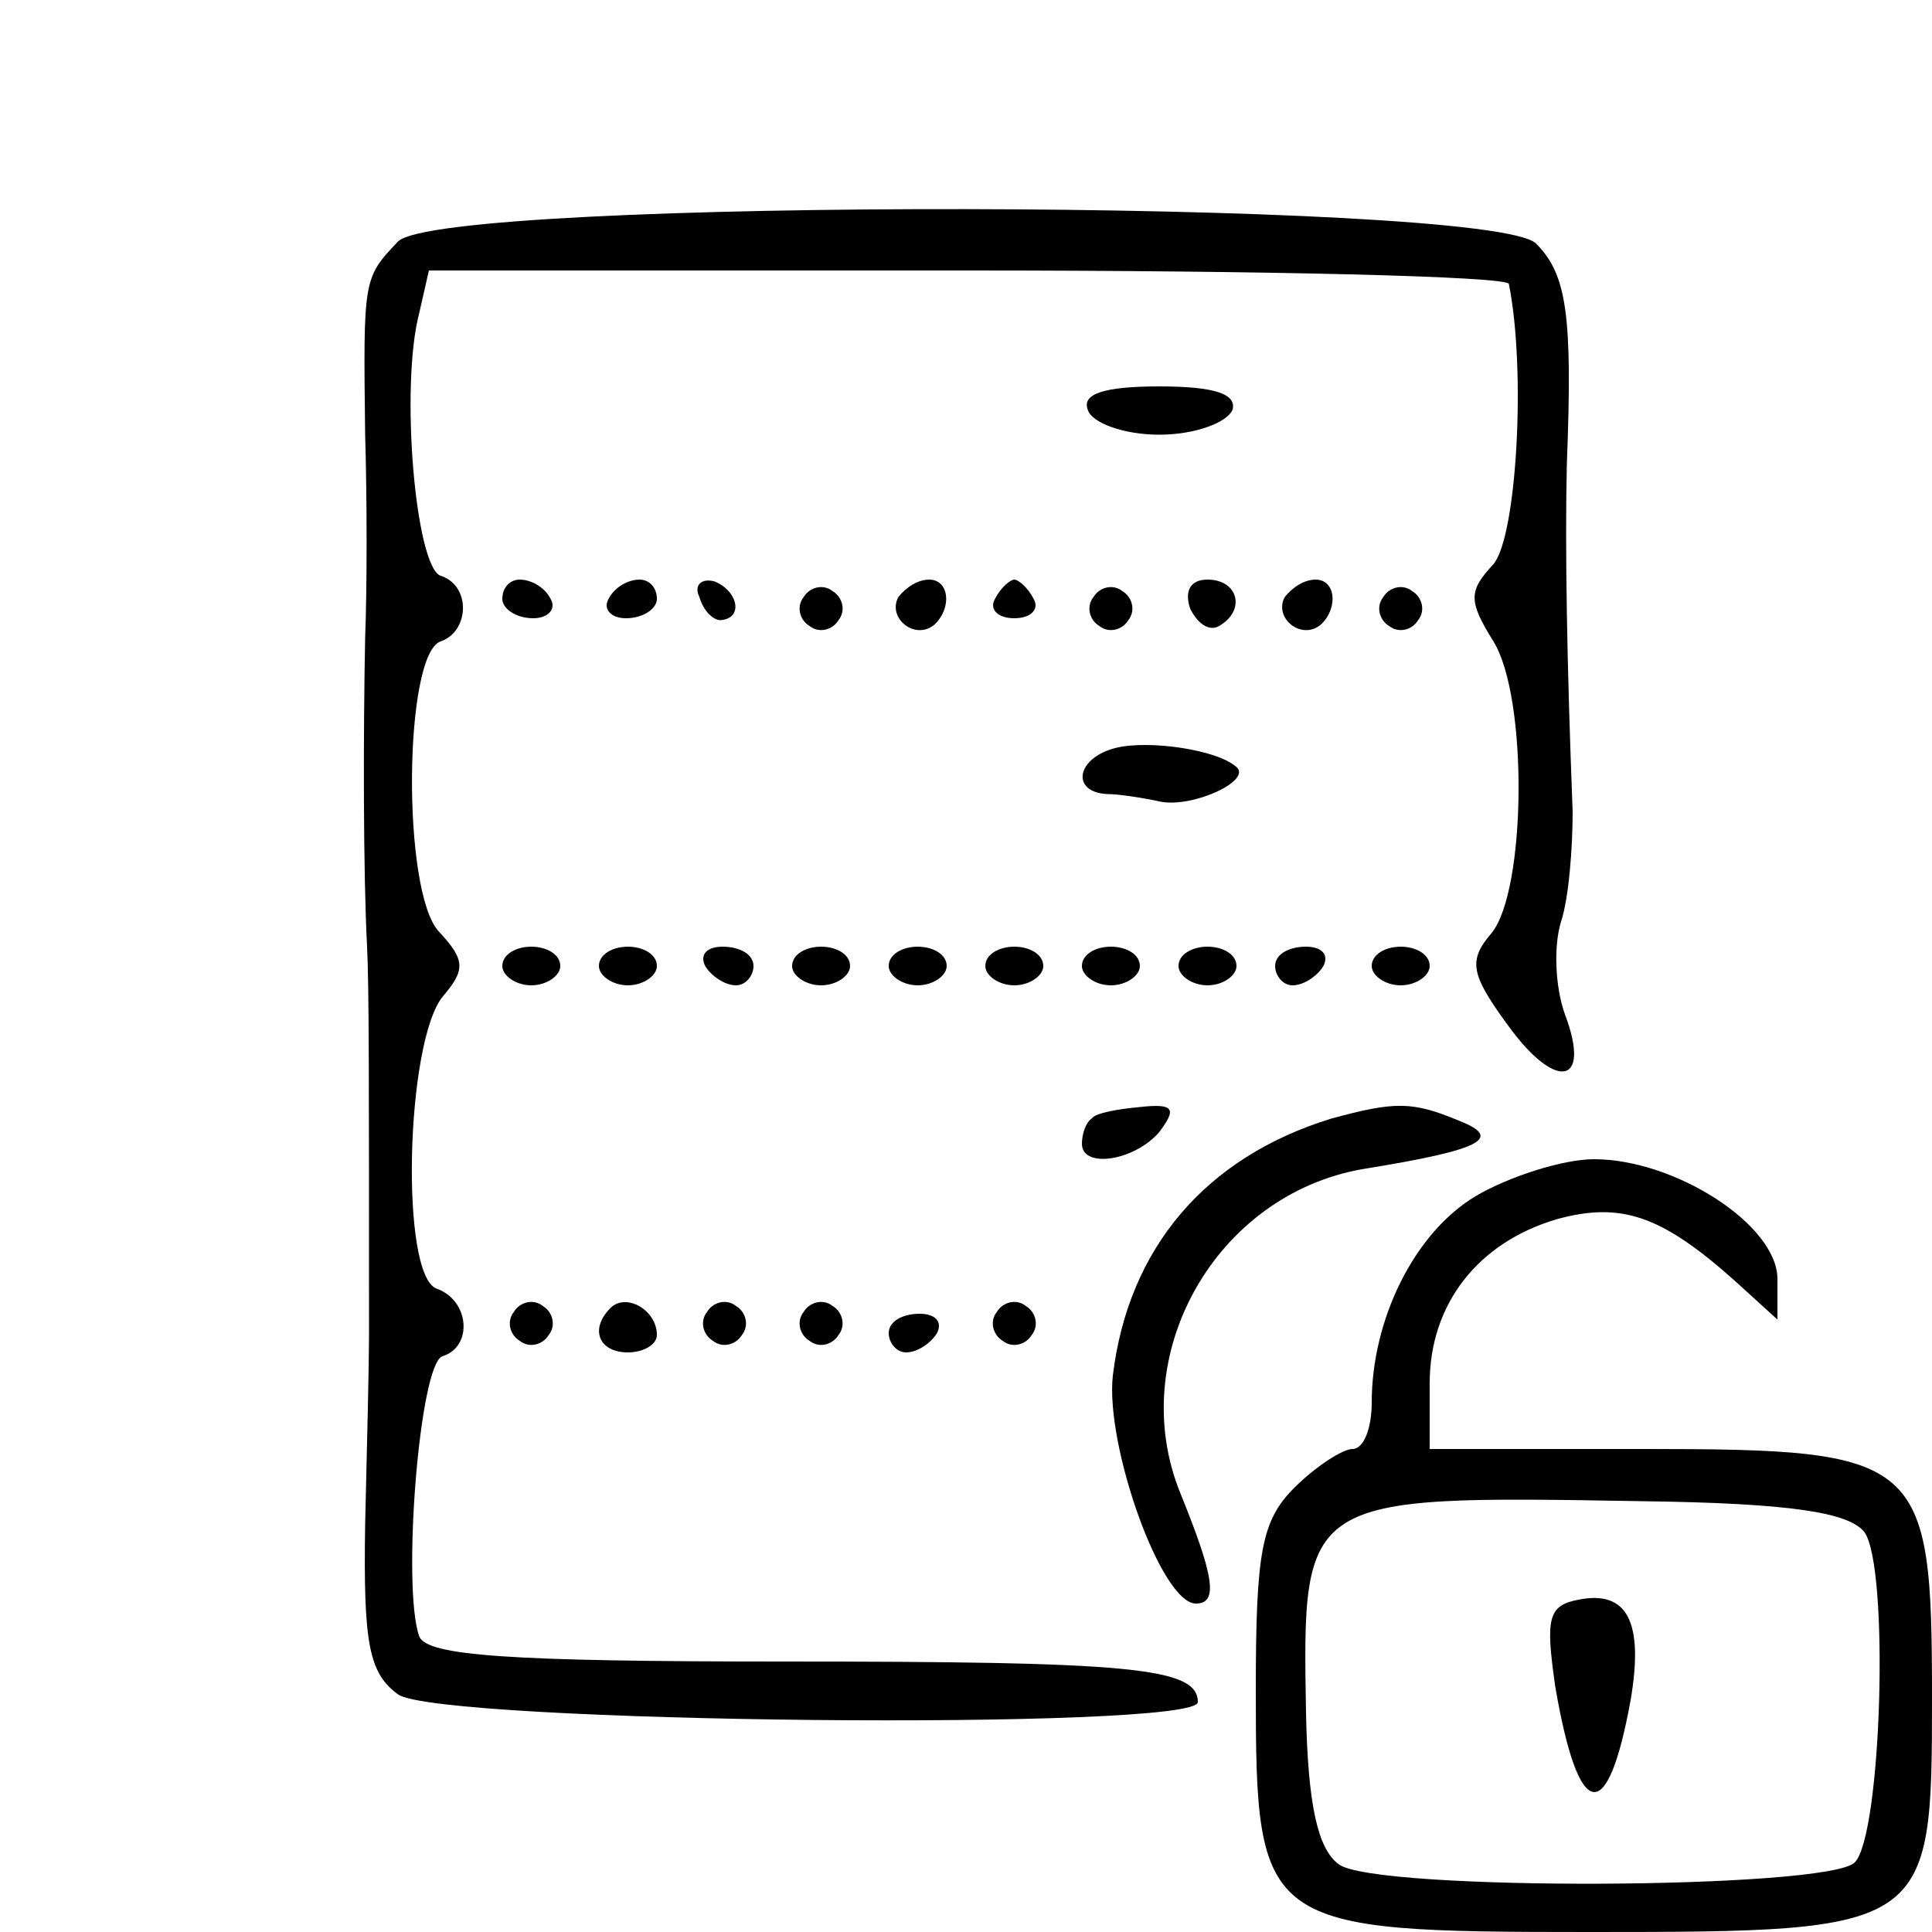 <?xml version="1.0" standalone="no"?>
<!DOCTYPE svg PUBLIC "-//W3C//DTD SVG 20010904//EN"
 "http://www.w3.org/TR/2001/REC-SVG-20010904/DTD/svg10.dtd">
<svg version="1.0" xmlns="http://www.w3.org/2000/svg"
 width="100pt" height="100pt" viewBox="0 0 100 100"
 preserveAspectRatio="xMidYMid meet">
<g transform="translate(0,100) scale(0.1,-0.1)"
fill="#000000" stroke="none">
<path d="M206 875 c-18 -19 -18 -19 -17 -100 1 -33 1 -80 0 -105 -1 -50 -1
-122 1 -160 1 -21 1 -65 1 -202 0 -13 -1 -56 -2 -97 -1 -62 2 -77 17 -88 21
-15 414 -19 414 -4 0 18 -35 21 -215 21 -142 0 -184 3 -188 13 -9 25 0 141 12
145 16 5 14 29 -3 35 -19 7 -16 127 3 151 12 14 12 19 -2 34 -19 21 -18 143 1
150 15 5 16 29 0 34 -13 5 -21 98 -11 136 l5 22 279 0 c153 0 280 -3 280 -7 9
-45 4 -131 -8 -145 -13 -14 -13 -19 0 -40 18 -29 17 -129 -1 -151 -12 -14 -11
-21 8 -47 25 -35 44 -32 30 5 -5 14 -6 35 -2 48 4 12 6 38 6 57 -3 77 -4 137
-3 180 3 77 0 98 -16 114 -24 23 -566 24 -589 1z"/>
<path d="M563 788 c2 -7 19 -13 37 -13 18 0 35 6 38 13 2 8 -9 12 -38 12 -29
0 -40 -4 -37 -12z"/>
<path d="M260 690 c0 -5 7 -10 16 -10 8 0 12 5 9 10 -3 6 -10 10 -16 10 -5 0
-9 -4 -9 -10z"/>
<path d="M315 690 c-3 -5 1 -10 9 -10 9 0 16 5 16 10 0 6 -4 10 -9 10 -6 0
-13 -4 -16 -10z"/>
<path d="M362 691 c2 -7 7 -12 11 -12 12 1 9 15 -3 20 -7 2 -11 -2 -8 -8z"/>
<path d="M416 691 c-4 -5 -2 -12 3 -15 5 -4 12 -2 15 3 4 5 2 12 -3 15 -5 4
-12 2 -15 -3z"/>
<path d="M465 691 c-6 -11 9 -23 19 -14 9 9 7 23 -3 23 -6 0 -12 -4 -16 -9z"/>
<path d="M515 690 c-3 -5 1 -10 10 -10 9 0 13 5 10 10 -3 6 -8 10 -10 10 -2 0
-7 -4 -10 -10z"/>
<path d="M566 691 c-4 -5 -2 -12 3 -15 5 -4 12 -2 15 3 4 5 2 12 -3 15 -5 4
-12 2 -15 -3z"/>
<path d="M616 685 c4 -8 10 -12 15 -9 14 8 10 24 -6 24 -9 0 -12 -6 -9 -15z"/>
<path d="M665 691 c-6 -11 9 -23 19 -14 9 9 7 23 -3 23 -6 0 -12 -4 -16 -9z"/>
<path d="M716 691 c-4 -5 -2 -12 3 -15 5 -4 12 -2 15 3 4 5 2 12 -3 15 -5 4
-12 2 -15 -3z"/>
<path d="M578 613 c-21 -5 -24 -23 -5 -24 6 0 19 -2 28 -4 17 -3 47 11 39 18
-10 9 -45 14 -62 10z"/>
<path d="M260 500 c0 -5 7 -10 15 -10 8 0 15 5 15 10 0 6 -7 10 -15 10 -8 0
-15 -4 -15 -10z"/>
<path d="M310 500 c0 -5 7 -10 15 -10 8 0 15 5 15 10 0 6 -7 10 -15 10 -8 0
-15 -4 -15 -10z"/>
<path d="M365 500 c3 -5 10 -10 16 -10 5 0 9 5 9 10 0 6 -7 10 -16 10 -8 0
-12 -4 -9 -10z"/>
<path d="M410 500 c0 -5 7 -10 15 -10 8 0 15 5 15 10 0 6 -7 10 -15 10 -8 0
-15 -4 -15 -10z"/>
<path d="M460 500 c0 -5 7 -10 15 -10 8 0 15 5 15 10 0 6 -7 10 -15 10 -8 0
-15 -4 -15 -10z"/>
<path d="M510 500 c0 -5 7 -10 15 -10 8 0 15 5 15 10 0 6 -7 10 -15 10 -8 0
-15 -4 -15 -10z"/>
<path d="M560 500 c0 -5 7 -10 15 -10 8 0 15 5 15 10 0 6 -7 10 -15 10 -8 0
-15 -4 -15 -10z"/>
<path d="M610 500 c0 -5 7 -10 15 -10 8 0 15 5 15 10 0 6 -7 10 -15 10 -8 0
-15 -4 -15 -10z"/>
<path d="M660 500 c0 -5 4 -10 9 -10 6 0 13 5 16 10 3 6 -1 10 -9 10 -9 0 -16
-4 -16 -10z"/>
<path d="M710 500 c0 -5 7 -10 15 -10 8 0 15 5 15 10 0 6 -7 10 -15 10 -8 0
-15 -4 -15 -10z"/>
<path d="M565 421 c-3 -2 -5 -8 -5 -13 0 -13 27 -9 40 6 9 12 8 15 -10 13 -11
-1 -23 -3 -25 -6z"/>
<path d="M689 421 c-65 -20 -105 -67 -113 -133 -4 -36 25 -118 43 -118 12 0 9
15 -8 57 -29 71 18 155 95 168 62 10 72 16 49 25 -24 10 -33 10 -66 1z"/>
<path d="M764 381 c-32 -19 -54 -64 -54 -107 0 -13 -4 -24 -10 -24 -5 0 -19
-9 -30 -20 -17 -17 -20 -33 -20 -105 0 -123 3 -125 173 -125 176 0 177 1 177
121 0 125 -5 129 -150 129 l-110 0 0 34 c0 41 25 73 66 85 33 9 54 2 92 -32
l22 -20 0 21 c0 28 -53 62 -95 62 -16 0 -44 -9 -61 -19z m201 -174 c13 -18 9
-157 -5 -171 -14 -14 -248 -15 -267 -1 -11 8 -16 31 -17 78 -2 113 -2 113 173
110 79 -1 108 -6 116 -16z"/>
<path d="M817 172 c-16 -3 -17 -10 -12 -45 12 -70 27 -73 39 -7 7 41 -2 57
-27 52z"/>
<path d="M266 321 c-4 -5 -2 -12 3 -15 5 -4 12 -2 15 3 4 5 2 12 -3 15 -5 4
-12 2 -15 -3z"/>
<path d="M316 323 c-11 -11 -6 -23 9 -23 8 0 15 4 15 9 0 13 -16 22 -24 14z"/>
<path d="M366 321 c-4 -5 -2 -12 3 -15 5 -4 12 -2 15 3 4 5 2 12 -3 15 -5 4
-12 2 -15 -3z"/>
<path d="M416 321 c-4 -5 -2 -12 3 -15 5 -4 12 -2 15 3 4 5 2 12 -3 15 -5 4
-12 2 -15 -3z"/>
<path d="M516 321 c-4 -5 -2 -12 3 -15 5 -4 12 -2 15 3 4 5 2 12 -3 15 -5 4
-12 2 -15 -3z"/>
<path d="M460 310 c0 -5 4 -10 9 -10 6 0 13 5 16 10 3 6 -1 10 -9 10 -9 0 -16
-4 -16 -10z"/>
</g>
</svg>
